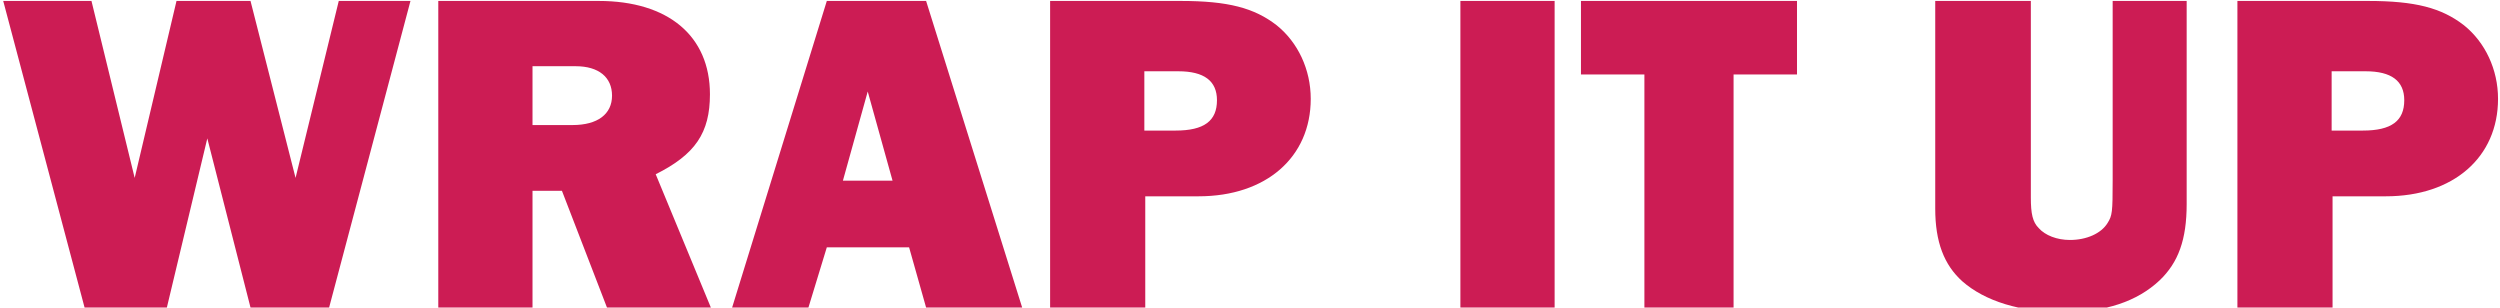<svg width="756" height="93" viewBox="0 0 756 93" fill="none" xmlns="http://www.w3.org/2000/svg">
<path d="M124.127 0.287H102.443L89.377 53.802L75.755 0.287H53.376L40.727 53.802L27.661 0.287H0.973L25.576 93H50.457L62.689 41.848L75.755 93H99.524L124.127 0.287Z" fill="#CC1C54"/>
<path d="M214.964 93L198.284 52.69C210.238 46.713 214.686 40.18 214.686 28.504C214.686 10.851 202.037 0.287 181.048 0.287H132.537V93H161.032V57.694H169.928L183.55 93H214.964ZM161.032 37.817V20.025H174.098C181.048 20.025 185.079 23.361 185.079 28.921C185.079 34.481 180.77 37.817 173.125 37.817H161.032Z" fill="#CC1C54"/>
<path d="M280.053 93H309.104L280.053 0.287H250.029L221.395 93H244.469L250.029 74.791H274.91L280.053 93ZM254.894 54.636L262.4 27.67L269.906 54.636H254.894Z" fill="#CC1C54"/>
<path d="M346.327 59.362H362.451C382.884 59.362 396.367 47.547 396.367 29.894C396.367 20.998 392.475 12.797 386.081 7.654C379.27 2.372 371.347 0.287 357.03 0.287H317.554V93H346.327V59.362ZM346.049 39.485V21.554H356.335C364.119 21.554 368.011 24.473 368.011 30.311C368.011 36.566 364.119 39.485 355.501 39.485H346.049Z" fill="#CC1C54"/>
<path d="M470.117 0.287H441.622V93H470.117V0.287Z" fill="#CC1C54"/>
<path d="M524.232 22.527H543.414V0.287H478.084V22.527H497.266V93H524.232V22.527Z" fill="#CC1C54"/>
<path d="M661.248 0.287H638.869V54.636C638.869 64.227 638.73 65.2 637.34 67.424C635.394 70.621 630.946 72.567 625.942 72.567C622.05 72.567 618.436 71.177 616.49 68.953C614.683 67.146 614.127 64.644 614.127 59.779V0.287H585.215V63.115C585.215 73.123 587.856 80.073 593.416 85.077C600.227 91.054 610.93 94.39 623.996 94.39C636.645 94.39 646.236 91.193 653.047 84.799C658.746 79.378 661.248 72.428 661.248 61.725V0.287Z" fill="#CC1C54"/>
<path d="M705.365 59.362H721.489C741.922 59.362 755.405 47.547 755.405 29.894C755.405 20.998 751.513 12.797 745.119 7.654C738.308 2.372 730.385 0.287 716.068 0.287H676.592V93H705.365V59.362ZM705.087 39.485V21.554H715.373C723.157 21.554 727.049 24.473 727.049 30.311C727.049 36.566 723.157 39.485 714.539 39.485H705.087Z" fill="#CC1C54"/>
</svg>
